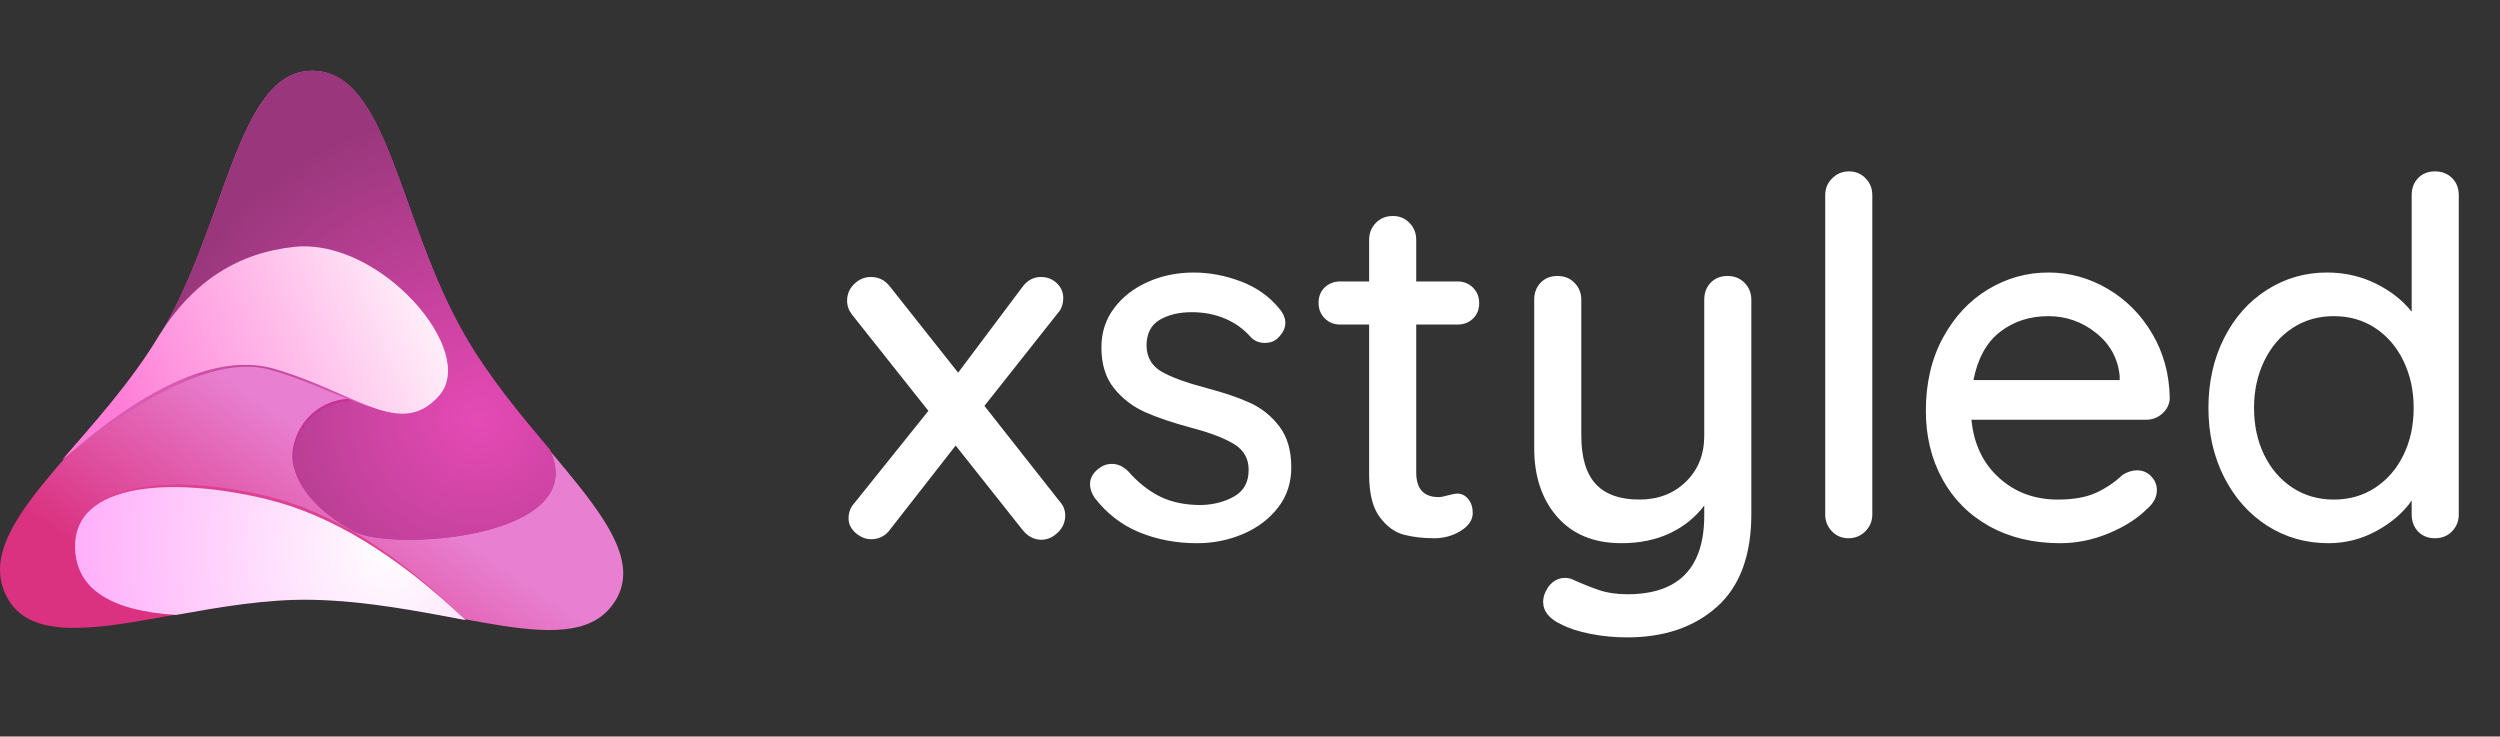 <svg height="104" viewBox="0 0 353 104" width="353" xmlns="http://www.w3.org/2000/svg" xmlns:xlink="http://www.w3.org/1999/xlink"><rect x="0" y="0" width="353" height="104" fill="#333333" stroke="none"/><linearGradient id="a" x1="50%" x2="27.679%" y1="61.026%" y2="89.378%"><stop offset="0" stop-color="#e87fd0"/><stop offset="1" stop-color="#da3180"/></linearGradient><radialGradient id="b" cx="73.75%" cy="72.36%" gradientTransform="matrix(-.98 .169 -.201 -.826 1.605 1.197)" r="75.282%"><stop offset="0" stop-color="#e64ab6"/><stop offset="1" stop-color="#9a377c"/></radialGradient><radialGradient id="c" cx="80.978%" cy="50%" gradientTransform="matrix(-.34 0 0 -1 1.085 1)" r="233.769%"><stop offset="0" stop-color="#fff"/><stop offset="1" stop-color="#ffb0fa"/></radialGradient><linearGradient id="d" x1="64.215%" x2="57.694%" y1="35.122%" y2="65.473%"><stop offset="0" stop-color="#a22d7b"/><stop offset="1" stop-color="#d95ab2"/></linearGradient><linearGradient id="e" x1="90.062%" x2="8.249%" y1="34.709%" y2="53.474%"><stop offset="0" stop-color="#fff1fa"/><stop offset="1" stop-color="#ff7dd7"/></linearGradient><g fill="none" fill-rule="evenodd"><g transform="translate(0 10)"><path d="m44.08 0c10.734 0 12.102 20.969 21.472 37.324 9.373 16.36 26.746 28.108 21.472 37.269-5.556 9.651-23.231.359-42.943 0-17.705-.322-37.58 9.316-42.943 0-5.756-9.999 11.724-20.908 21.472-37.269 9.445-15.853 10.905-37.324 21.472-37.324z" fill="url(#a)"/><path d="m44.1 0c10.739 0 12.107 20.937 21.481 37.267 3.443 5.997 7.964 11.374 12.047 16.229 5.985 12.518-22.192 14.409-27.598 11.566-5.406-2.842-8.757-7.27-8.757-10.639 0-3.369 2.746-8.16 8.757-8.16 7.726 0-1.411-2.999-27.411-8.996 9.449-15.829 10.91-37.267 21.481-37.267z" fill="#c43197"/><path d="m44.1 0c10.739 0 12.107 20.937 21.481 37.267 3.443 5.997 7.964 11.374 12.047 16.229 5.985 12.518-22.192 14.409-27.598 11.566-5.406-2.842-8.584-6.849-8.584-10.218 0-3.369 2.574-8.228 8.584-8.228 7.726 0-1.411-3.117-27.411-9.35 9.449-15.829 10.91-37.267 21.481-37.267z" fill="url(#b)"/><path d="m37.732 60.055c9.039 2.178 18.373 8.009 28.003 17.492-6.527-1.208-13.841-3.239-21.62-3.38-6.342-.115-13.329 1.129-19.461 2.238-9.367-.31-14.051-3.437-14.051-9.382 0-8.916 13.571-10.235 27.129-6.967z" fill="#dd4191"/><path d="m37.58 60.471c9.039 2.163 18.424 7.855 28.155 17.076-6.527-1.2-13.989-2.717-21.768-2.857-6.342-.114-12.962 1.036-19.095 2.137-9.513-.584-14.27-3.828-14.27-9.73 0-8.853 13.42-9.87 26.978-6.626z" fill="url(#c)"/><path d="m37.845 42.137c-6.547-1.692-16.216 2.558-29.009 12.747 4.455-5.167 9.726-10.934 13.708-17.607 4.272-4.376 10.443-6.975 18.514-7.796 12.107-1.232 26.441 10.131 21.026 16.347-5.415 6.216-14.418-1.155-24.238-3.692z" fill="url(#d)"/><path d="m38.883 42.12c-7.726-2.285-17.742 1.97-30.048 12.765 4.452-5.174 9.719-10.948 13.699-17.63 4.654-7.445 11.014-11.578 19.079-12.401 12.099-1.233 25.846 14.739 20.434 20.963-5.412 6.224-11.575-.27-23.165-3.697z" fill="url(#e)"/></g><path d="m147.05 76.21c.84 0 1.61-.338 2.31-1.015s1.05-1.482 1.05-2.415c0-.747-.257-1.4-.77-1.96l-10.64-13.51 10.36-13.09c.513-.56.77-1.283.77-2.17 0-.793-.303-1.482-.91-2.065s-1.353-.875-2.24-.875c-1.073 0-1.96.49-2.66 1.47l-9.03 12.04-9.59-12.11c-.7-.933-1.61-1.4-2.73-1.4-.887 0-1.668.327-2.345.98s-1.015 1.447-1.015 2.38c0 .7.233 1.353.7 1.96l10.78 13.58-10.5 13.09c-.513.56-.77 1.26-.77 2.1 0 .793.338 1.482 1.015 2.065s1.412.875 2.205.875c.513 0 1.003-.117 1.47-.35s.863-.583 1.19-1.05l9.24-11.83 9.38 11.83c.747.98 1.657 1.47 2.73 1.47zm21.98.49c2.287 0 4.445-.432 6.475-1.295s3.675-2.1 4.935-3.71 1.89-3.512 1.89-5.705c0-2.38-.56-4.305-1.68-5.775s-2.497-2.578-4.13-3.325-3.687-1.447-6.16-2.1c-2.847-.747-4.958-1.517-6.335-2.31s-2.088-2.007-2.135-3.64c0-1.727.618-2.952 1.855-3.675s2.742-1.085 4.515-1.085c1.727 0 3.302.303 4.725.91s2.625 1.47 3.605 2.59c.513.56 1.19.84 2.03.84.7 0 1.283-.21 1.75-.63.747-.7 1.12-1.423 1.12-2.17 0-.7-.28-1.377-.84-2.03-1.4-1.727-3.208-3.01-5.425-3.85s-4.445-1.26-6.685-1.26c-2.333 0-4.492.443-6.475 1.33s-3.57 2.123-4.76 3.71-1.785 3.43-1.785 5.53c0 2.38.595 4.305 1.785 5.775s2.648 2.59 4.375 3.36 3.897 1.505 6.51 2.205c2.66.7 4.678 1.47 6.055 2.31s2.065 2.053 2.065 3.64c0 1.727-.677 2.975-2.03 3.745s-2.917 1.178-4.69 1.225c-2.24 0-4.165-.397-5.775-1.19s-3.115-1.983-4.515-3.57c-.7-.7-1.47-1.05-2.31-1.05-.607 0-1.143.163-1.61.49-.98.653-1.47 1.447-1.47 2.38 0 .607.21 1.237.63 1.89 1.727 2.24 3.838 3.873 6.335 4.9s5.215 1.54 8.155 1.54zm33.46-.7c1.4 0 2.66-.35 3.78-1.05s1.68-1.54 1.68-2.52c0-.793-.21-1.447-.63-1.96s-.933-.77-1.54-.77c-.327 0-.77.082-1.33.245s-1.003.245-1.33.245c-2.1 0-3.15-1.167-3.15-3.5v-20.86h5.81c.887 0 1.622-.28 2.205-.84s.875-1.283.875-2.17-.292-1.622-.875-2.205-1.318-.875-2.205-.875h-5.81v-5.88c0-.933-.315-1.727-.945-2.38s-1.412-.98-2.345-.98c-.98 0-1.785.327-2.415.98s-.945 1.447-.945 2.38v5.88h-4.06c-.887 0-1.622.28-2.205.84s-.875 1.283-.875 2.17.292 1.622.875 2.205 1.318.875 2.205.875h4.06v21.14c0 2.707.502 4.725 1.505 6.055s2.147 2.158 3.43 2.485 2.695.49 4.235.49zm27.23 14c5.273 0 9.52-1.447 12.74-4.34s4.83-7.257 4.83-13.09v-30.24c0-.933-.315-1.727-.945-2.38s-1.435-.98-2.415-.98-1.773.315-2.38.945-.91 1.435-.91 2.415v19.18c0 2.66-.863 4.83-2.59 6.51s-3.92 2.52-6.58 2.52c-2.753 0-4.807-.735-6.16-2.205s-2.03-3.745-2.03-6.825v-19.18c0-.933-.315-1.727-.945-2.38s-1.435-.98-2.415-.98-1.773.315-2.38.945-.91 1.435-.91 2.415v20.93c0 4.013 1.085 7.257 3.255 9.73s5.192 3.71 9.065 3.71c2.567 0 4.842-.467 6.825-1.4s3.605-2.24 4.865-3.92v1.4c0 7.42-3.617 11.13-10.85 11.13-1.493 0-2.8-.187-3.92-.56s-2.403-.887-3.85-1.54c-.327-.14-.677-.21-1.05-.21-.653 0-1.237.21-1.75.63s-.91 1.027-1.19 1.82c-.093.373-.14.677-.14.91 0 1.353.863 2.427 2.59 3.22 1.073.56 2.45 1.003 4.13 1.33s3.383.49 5.11.49zm31.29-14c.933 0 1.727-.327 2.38-.98s.98-1.447.98-2.38v-45.08c0-.933-.315-1.727-.945-2.38s-1.412-.98-2.345-.98-1.727.327-2.38.98-.98 1.447-.98 2.38v45.08c0 .933.315 1.727.945 2.38s1.412.98 2.345.98zm29.89.7c2.333 0 4.62-.467 6.86-1.4s4.037-2.077 5.39-3.43c.933-.793 1.4-1.68 1.4-2.66 0-.747-.268-1.4-.805-1.96s-1.202-.84-1.995-.84c-.653 0-1.33.21-2.03.63-1.073 1.027-2.31 1.867-3.71 2.52s-3.22.98-5.46.98c-3.267 0-6.032-1.027-8.295-3.08s-3.558-4.783-3.885-8.19h24.64c.887 0 1.657-.292 2.31-.875s1.003-1.295 1.05-2.135c-.047-3.36-.863-6.393-2.45-9.1s-3.687-4.83-6.3-6.37-5.413-2.31-8.4-2.31c-3.033 0-5.868.793-8.505 2.38s-4.76 3.862-6.37 6.825-2.415 6.405-2.415 10.325c0 3.593.782 6.813 2.345 9.66s3.78 5.063 6.65 6.65 6.195 2.38 9.975 2.38zm8.4-23.03h-20.65c.607-3.08 1.867-5.355 3.78-6.825s4.177-2.205 6.79-2.205c2.52 0 4.772.793 6.755 2.38s3.092 3.617 3.325 6.09zm29.47 23.03c2.427 0 4.702-.583 6.825-1.75s3.768-2.59 4.935-4.27v1.96c0 .98.303 1.785.91 2.415s1.4.945 2.38.945 1.785-.327 2.415-.98.945-1.447.945-2.38v-45.08c0-.98-.315-1.785-.945-2.415s-1.435-.945-2.415-.945-1.773.315-2.38.945-.91 1.435-.91 2.415v16.45c-1.307-1.633-3.01-2.963-5.11-3.99s-4.387-1.54-6.86-1.54c-3.08 0-5.903.817-8.47 2.45s-4.585 3.908-6.055 6.825-2.205 6.195-2.205 9.835.747 6.918 2.24 9.835 3.523 5.192 6.09 6.825 5.437 2.45 8.61 2.45zm.77-6.16c-2.193 0-4.142-.56-5.845-1.68s-3.033-2.66-3.99-4.62-1.435-4.177-1.435-6.65c0-2.427.478-4.632 1.435-6.615s2.287-3.535 3.99-4.655 3.652-1.68 5.845-1.68 4.142.56 5.845 1.68 3.033 2.672 3.99 4.655 1.435 4.188 1.435 6.615c0 2.473-.478 4.69-1.435 6.65s-2.287 3.5-3.99 4.62-3.652 1.68-5.845 1.68z" fill="#fff" fill-rule="nonzero"/></g></svg>